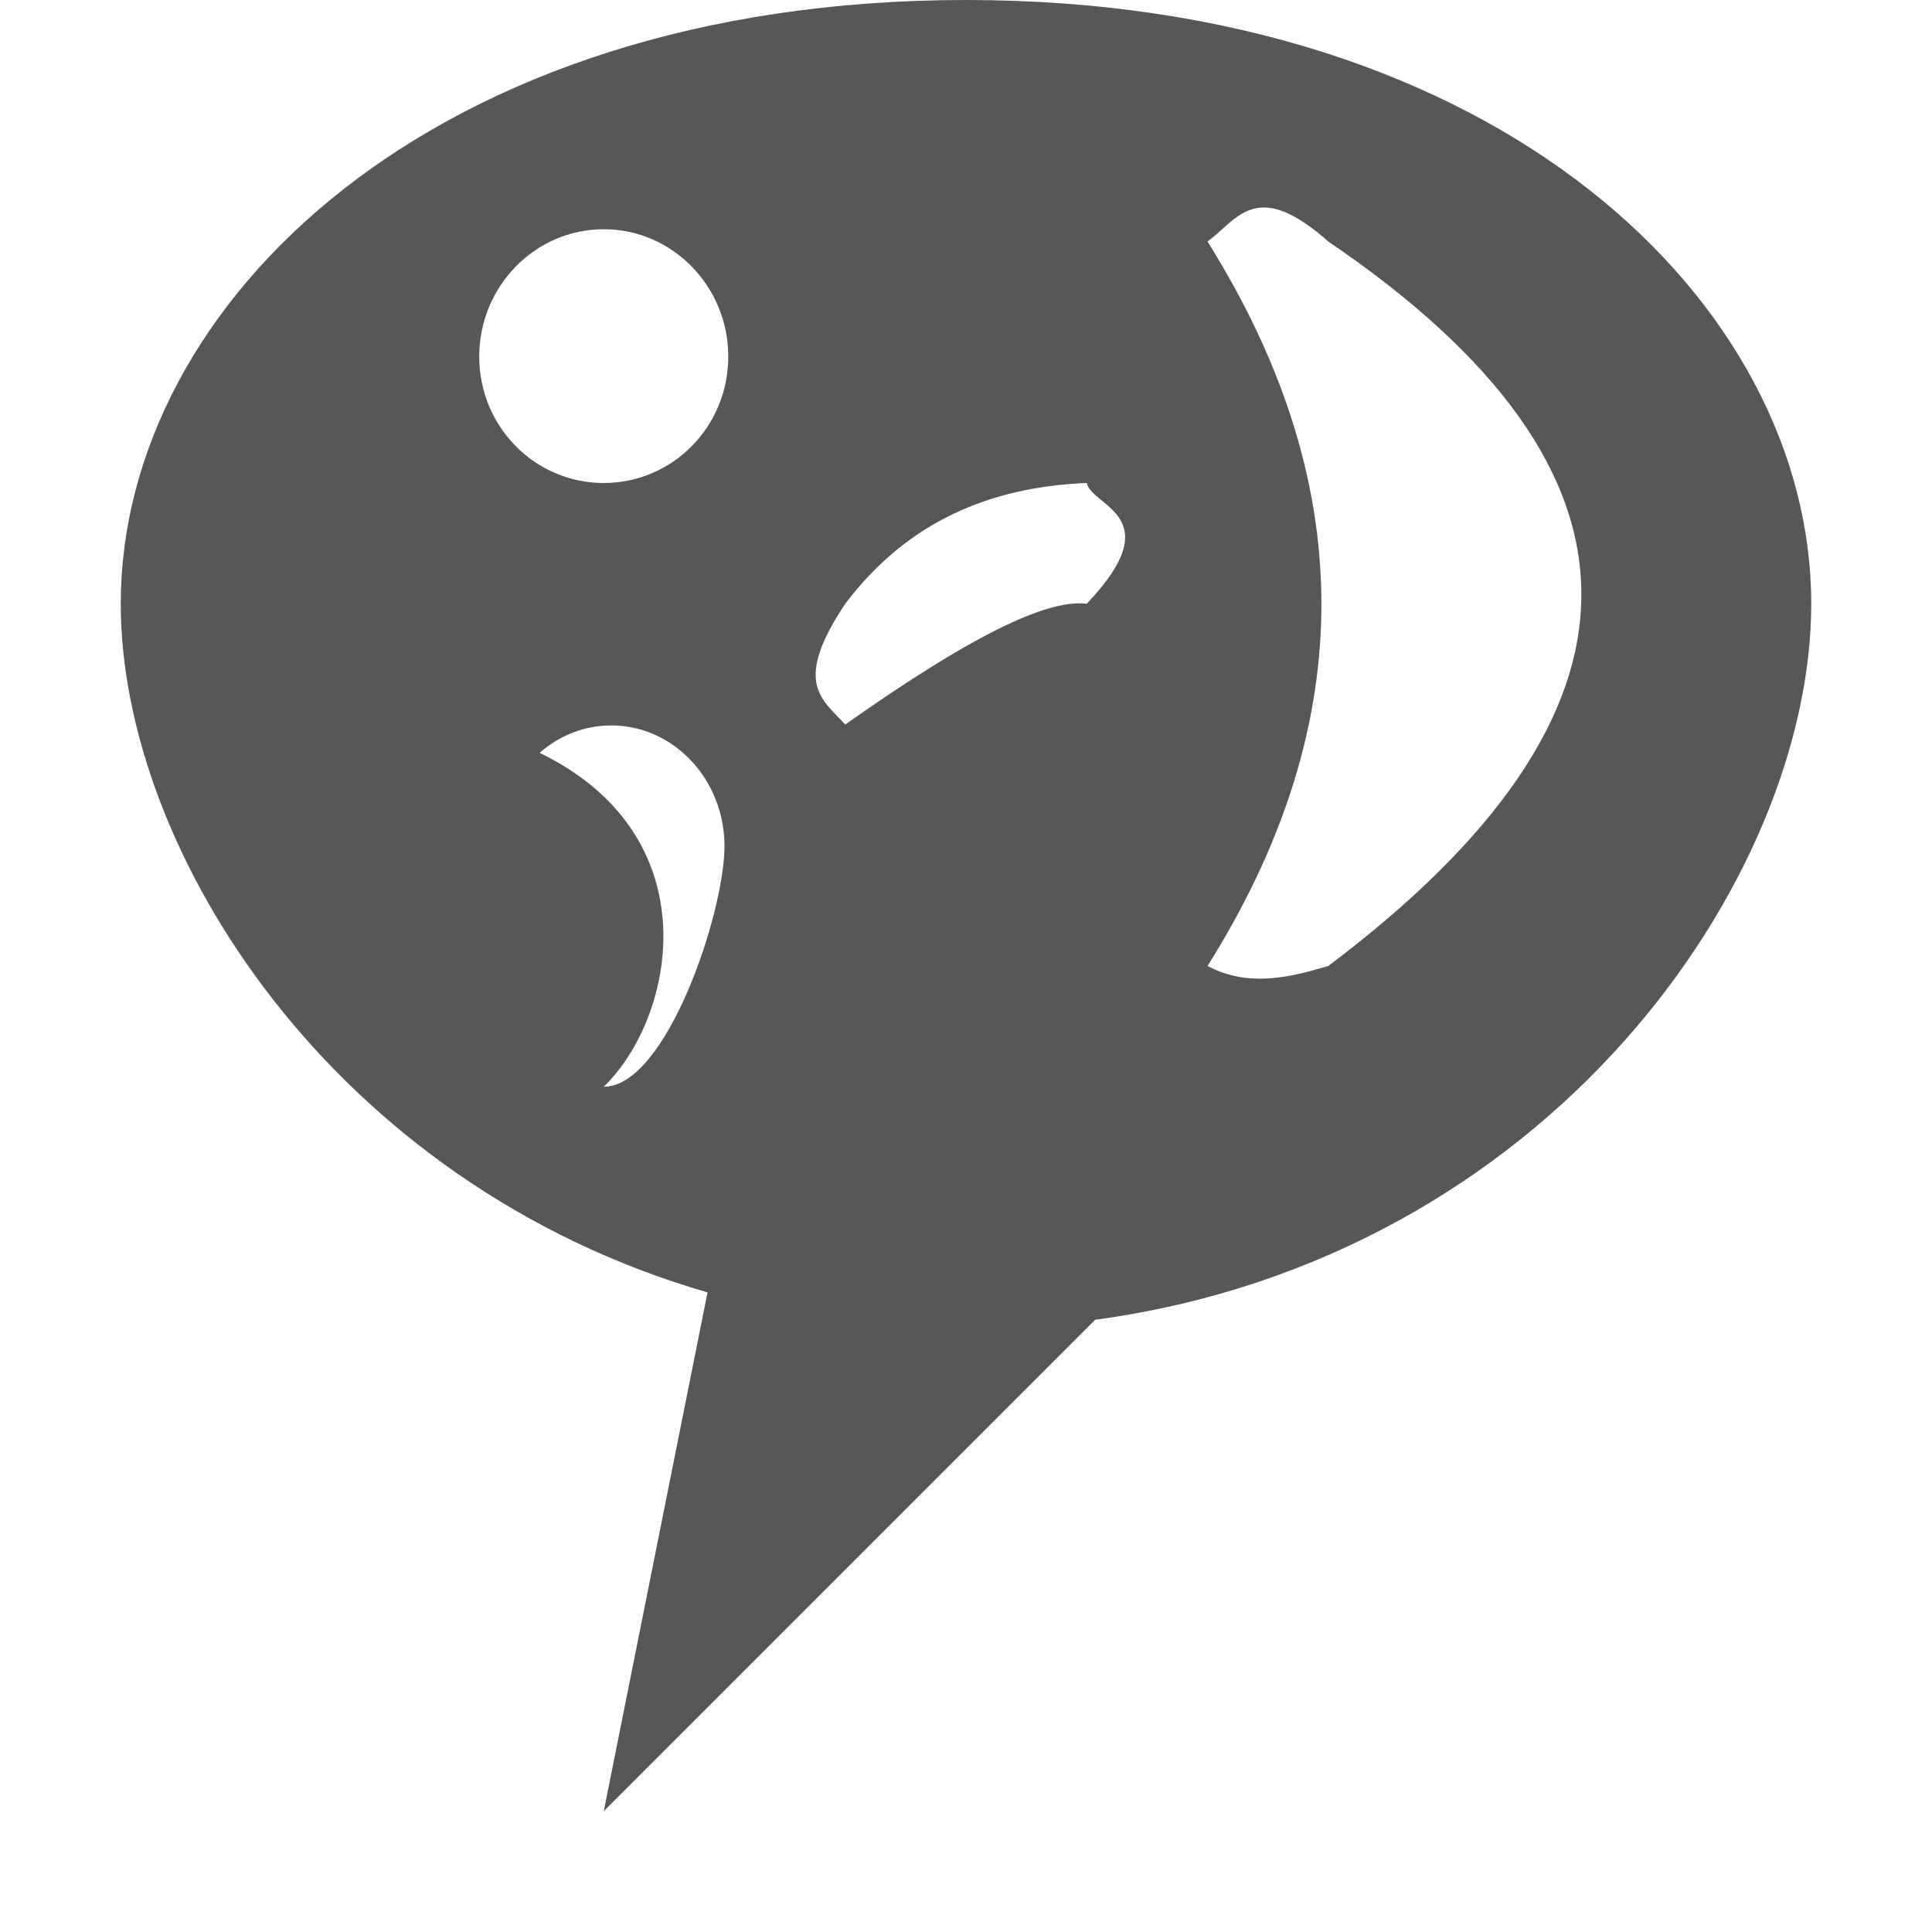 <?xml version="1.0" encoding="UTF-8" standalone="no"?>
<!-- Created with Inkscape (http://www.inkscape.org/) -->

<svg
   xmlns:dc="http://purl.org/dc/elements/1.1/"
   xmlns:cc="http://creativecommons.org/ns#"
   xmlns:rdf="http://www.w3.org/1999/02/22-rdf-syntax-ns#"
   xmlns:svg="http://www.w3.org/2000/svg"
   xmlns="http://www.w3.org/2000/svg"
   xmlns:sodipodi="http://sodipodi.sourceforge.net/DTD/sodipodi-0.dtd"
   xmlns:inkscape="http://www.inkscape.org/namespaces/inkscape"
   width="64px"
   height="64px"
   id="svg2816"
   version="1.1"
   inkscape:version="0.47pre2 r22153"
   sodipodi:docname="New document 2">
  <defs
     id="defs2818">
    <inkscape:perspective
       sodipodi:type="inkscape:persp3d"
       inkscape:vp_x="0 : 32 : 1"
       inkscape:vp_y="0 : 1000 : 0"
       inkscape:vp_z="64 : 32 : 1"
       inkscape:persp3d-origin="32 : 21.333333 : 1"
       id="perspective2824" />
    <inkscape:perspective
       id="perspective3212"
       inkscape:persp3d-origin="0.5 : 0.33333333 : 1"
       inkscape:vp_z="1 : 0.5 : 1"
       inkscape:vp_y="0 : 1000 : 0"
       inkscape:vp_x="0 : 0.5 : 1"
       sodipodi:type="inkscape:persp3d" />
    <pattern
       patternUnits="userSpaceOnUse"
       width="61.424"
       height="60.465"
       patternTransform="translate(1.525,-0.174)"
       id="pattern4812">
      <path
         id="path3218"
         d="m 22.609,59.502 c 0.354,-0.661 1.047,-1 2.045,-1 1.838,0 6.417,-3.005 9.802,-6.432 1.871,-1.895 3.067,-2.624 5.403,-3.295 8.129,-2.336 15.689,-8.434 18.986,-15.313 2.013,-4.201 2.245,-6.905 1,-11.684 C 57.164,11.485 48.515,3.114 38.109,0.741 L 34.859,0 37.534,0.275 c 4.253,0.437 10.136,2.537 13.576,4.847 5.646,3.791 9.027,9.164 10.036,15.951 1.924,12.934 -6.266,24.38 -20.845,29.132 -1.58,0.515 -3.492,1.703 -5,3.106 -2.668,2.482 -7.937,6.358 -9.301,6.843 -0.472,0.168 -0.992,0.09 -1.155,-0.174 -0.188,-0.304 -0.64,-0.296 -1.233,0.022 -1.373,0.735 -1.602,0.621 -1.003,-0.499 z m -2.5,-9.439 c -2.687,-0.865 -6.137,-2.501 -5.359,-2.541 0.215,-0.011 1.115,0.282 2,0.651 0.885,0.369 2.791,0.954 4.235,1.3 1.445,0.346 2.752,0.831 2.905,1.079 0.403,0.652 -0.664,0.514 -3.781,-0.49 z m 1.261,-11.436 c 0.921,-2.19 0.877,-3.125 -0.146,-3.125 -1.49,0 -1.84,-2.822 -0.398,-3.209 1.931,-0.519 2.189,-0.293 2.535,2.222 0.264,1.918 0.154,2.806 -0.465,3.75 -0.933,1.424 -2.088,1.697 -1.526,0.362 z m 19.502,-2.161 c 2.212,-6.27 1.481,-16.044 -1.558,-20.822 -0.906,-1.424 -0.897,-1.476 0.32,-1.794 1.478,-0.387 3.735,3.452 4.793,8.151 0.711,3.158 0.756,4.359 0.285,7.608 -0.698,4.815 -2.368,8.892 -3.642,8.892 -0.856,0 -0.869,-0.134 -0.198,-2.036 z M 1.582,34.305 C -1.855,26.536 0.458,16.072 7.072,9.469 11.441,5.108 18.016,1.699 23.859,0.766 c 1.571,-0.251 1.303,-0.072 -1.25,0.833 -6.293,2.232 -11.77,6.443 -15.302,11.764 -3.728,5.617 -5.806,14.512 -4.791,20.514 0.244,1.444 0.352,2.625 0.24,2.625 -0.112,0 -0.641,-0.988 -1.175,-2.196 z M 25.849,26.47 c -0.446,-1.407 0.036,-1.678 4.356,-2.45 2.939,-0.525 3.597,-0.517 3.957,0.051 0.875,1.381 0.382,1.873 -2.428,2.42 -1.581,0.308 -3.474,0.675 -4.207,0.816 -1.052,0.202 -1.404,0.026 -1.679,-0.837 z m -7.978,-4.373 c -0.626,-0.626 -0.179,-2.054 0.734,-2.344 1.261,-0.4 2.004,0.052 2.004,1.22 0,0.868 -2.123,1.739 -2.738,1.124 z M 26.475,0.174 c 0.339,-0.137 1.014,-0.145 1.5,-0.019 0.486,0.127 0.21,0.239 -0.615,0.249 -0.825,0.01 -1.223,-0.094 -0.885,-0.23 z"
         style="fill:#000000" />
    </pattern>
  </defs>
  <sodipodi:namedview
     id="base"
     pagecolor="#ffffff"
     bordercolor="#666666"
     borderopacity="1.0"
     inkscape:pageopacity="0.0"
     inkscape:pageshadow="2"
     inkscape:zoom="7.15625"
     inkscape:cx="31.860262"
     inkscape:cy="26.41048"
     inkscape:current-layer="layer1"
     showgrid="true"
     inkscape:document-units="px"
     inkscape:grid-bbox="true"
     inkscape:window-width="882"
     inkscape:window-height="813"
     inkscape:window-x="728"
     inkscape:window-y="254"
     inkscape:window-maximized="0">
    <inkscape:grid
       type="xygrid"
       id="grid3222"
       empspacing="4"
       visible="true"
       enabled="true"
       snapvisiblegridlinesonly="true" />
  </sodipodi:namedview>
  <g
     id="layer1"
     inkscape:label="Layer 1"
     inkscape:groupmode="layer">
    <path
       style="opacity:0.66;fill:#000000;fill-opacity:1;fill-rule:nonzero;stroke:none"
       d="M 32 0 C 14.327 0 4 10.059 4 20 C 4 28.209 11.032 39.223 23.438 42.812 L 20 60 L 36.281 43.719 C 51.328 41.678 60 29.109 60 20 C 60 10.059 49.673 5.2041704e-17 32 0 z M 41.938 6.875 C 42.45 6.9 43.103 7.205 44 8 C 55.236 15.625 55.122 23.629 44 32 C 42.667 32.398 41.333 32.701 40 32 C 44.804 24.356 45.253 16.389 40 8 C 40.613 7.559 41.084 6.834 41.938 6.875 z M 20 7.594 C 22.281 7.594 24.125 9.492 24.125 11.812 C 24.125 14.133 22.281 16 20 16 C 17.719 16 15.875 14.133 15.875 11.812 C 15.875 9.492 17.719 7.594 20 7.594 z M 36 16 C 36.176 16.8 38.77 17.086 36 20 C 34.809 19.858 32.535 20.798 28 24 C 27.224 23.152 26.248 22.628 28 20 C 30.069 17.266 32.815 16.129 36 16 z M 20.25 24.031 C 22.324 24.031 24 25.832 24 28.031 C 24 30.231 22.074 36 20 36 C 22.388 33.682 23.56 27.695 17.875 24.938 C 18.523 24.373 19.346 24.031 20.25 24.031 z "
       id="path4819" />
  </g>
</svg>

